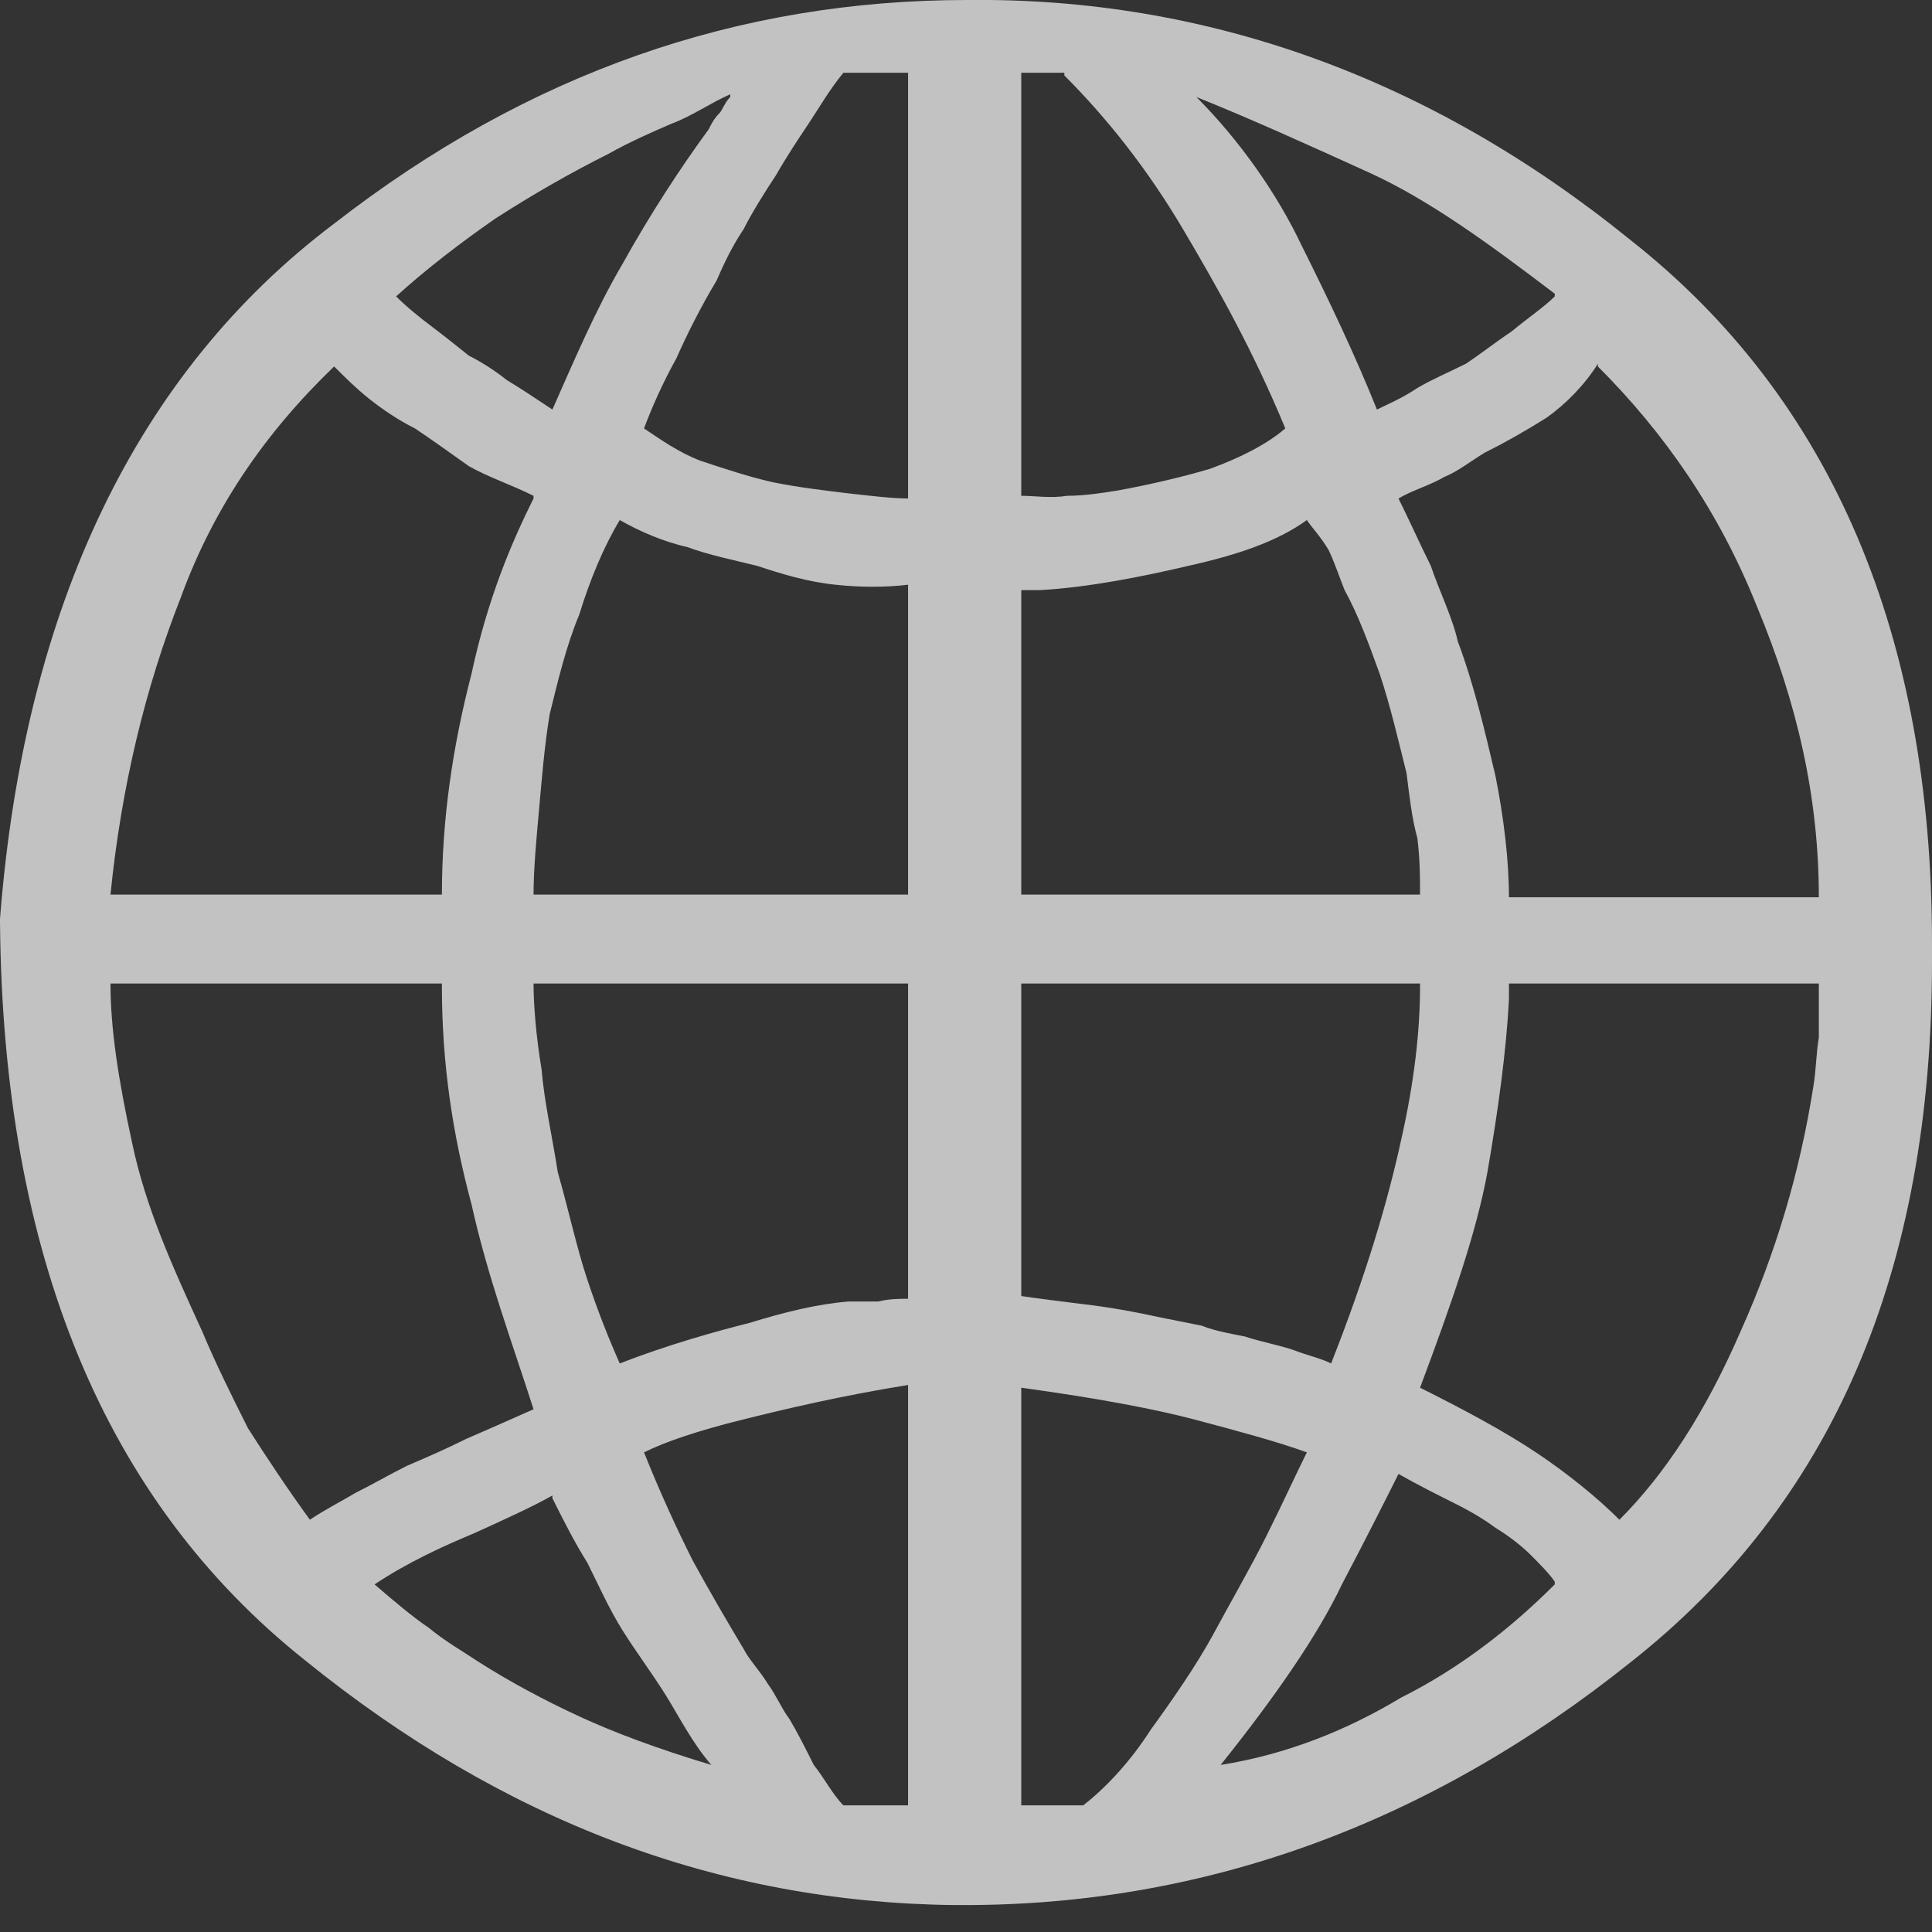 <svg width="70" height="70" viewBox="0 0 70 70" fill="none" xmlns="http://www.w3.org/2000/svg">
<rect x="0" y="0" width="70" height="70" fill="#333333" stroke="none"/>
<g opacity="0.7" clip-path="url(#clip0)">
<path d="M0 33.389V33.291C0.879 21.966 4.979 13.473 12.106 8.103C19.136 2.636 26.751 -7.90036e-05 35.049 -7.90036e-05C43.738 -0.098 51.841 2.831 59.066 8.689C66.388 14.449 70 23.04 70 34.17V34.853C70 46.081 66.388 54.477 59.066 60.237C51.744 66.095 43.64 69.024 34.951 69.024H34.561C26.067 68.926 18.257 65.997 11.032 60.139C3.808 54.379 0.098 45.495 0 33.389ZM32.901 18.061V2.636H30.558C30.07 3.222 29.68 3.905 29.289 4.491C28.898 5.077 28.508 5.662 28.117 6.346C27.727 6.932 27.239 7.713 26.946 8.298C26.555 8.884 26.262 9.47 25.97 10.153C25.384 11.13 24.896 12.106 24.505 12.985C24.017 13.863 23.627 14.742 23.334 15.523C23.919 15.914 24.603 16.402 25.384 16.695C26.262 16.987 27.141 17.28 28.02 17.476C28.996 17.671 29.875 17.768 30.656 17.866C31.534 17.964 32.315 18.061 32.901 18.061ZM37.002 2.636V17.964C37.49 17.964 38.076 18.061 38.661 17.964C39.247 17.964 39.931 17.866 40.516 17.768C41.59 17.573 42.859 17.28 43.836 16.987C44.91 16.597 45.886 16.109 46.569 15.523C45.398 12.692 44.129 10.446 42.859 8.298C41.59 6.151 40.126 4.296 38.564 2.734V2.636H37.002ZM26.458 3.515V3.417C25.774 3.71 25.091 4.198 24.31 4.491C23.627 4.784 22.748 5.174 22.064 5.565C20.698 6.248 19.331 7.029 17.964 7.908C16.695 8.787 15.426 9.763 14.352 10.739C14.742 11.13 15.23 11.52 15.621 11.813C16.011 12.106 16.5 12.496 16.988 12.887C17.378 13.082 17.866 13.375 18.355 13.766C18.843 14.059 19.428 14.449 20.014 14.839C20.795 13.082 21.576 11.227 22.552 9.568C23.529 7.81 24.603 6.151 25.677 4.686C25.774 4.491 25.872 4.296 26.067 4.1C26.165 4.003 26.262 3.71 26.458 3.515ZM56.332 10.739V10.642C53.892 8.787 51.744 7.224 49.596 6.248C47.448 5.272 45.3 4.296 43.347 3.515C44.91 5.077 46.276 7.029 47.155 8.884C48.131 10.837 49.108 12.887 49.889 14.839C50.279 14.644 50.767 14.449 51.353 14.059C51.841 13.766 52.525 13.473 53.11 13.18C53.696 12.789 54.184 12.399 54.77 12.008C55.356 11.52 55.942 11.13 56.332 10.739ZM54.672 32.51H65.9C65.9 28.898 65.119 25.481 63.654 21.966C62.288 18.549 60.335 15.718 57.894 13.277V13.18C57.406 13.961 56.723 14.644 56.039 15.132C55.258 15.621 54.575 16.011 53.794 16.402C53.306 16.695 52.818 17.085 52.329 17.28C51.841 17.573 51.158 17.768 50.67 18.061C51.06 18.842 51.451 19.721 51.841 20.502C52.134 21.381 52.622 22.357 52.818 23.236C53.403 24.798 53.794 26.457 54.184 28.117C54.477 29.581 54.672 31.144 54.672 32.51ZM19.331 18.061V17.964C18.55 17.573 17.671 17.28 16.988 16.89C16.304 16.402 15.621 15.914 15.035 15.523C14.449 15.23 13.864 14.839 13.375 14.449C12.887 14.059 12.497 13.668 12.106 13.277C9.568 15.718 7.713 18.452 6.541 21.674C5.272 24.895 4.394 28.508 4.003 32.413H16.011C16.011 29.679 16.402 27.043 17.085 24.407C17.671 21.674 18.55 19.623 19.331 18.061ZM32.901 32.413V21.185C32.12 21.283 31.144 21.283 30.265 21.185C29.289 21.088 28.313 20.795 27.434 20.502C26.653 20.307 25.677 20.111 24.896 19.819C24.017 19.623 23.138 19.233 22.455 18.842C21.869 19.819 21.381 20.99 20.991 22.259C20.502 23.431 20.209 24.7 19.917 25.872C19.721 27.043 19.624 28.312 19.526 29.386C19.428 30.46 19.331 31.534 19.331 32.413H32.901ZM37.002 21.381V32.413H51.451C51.451 31.827 51.451 31.144 51.353 30.363C51.158 29.679 51.06 28.8 50.963 28.02C50.67 26.848 50.377 25.579 49.986 24.407C49.596 23.333 49.205 22.259 48.717 21.381C48.522 20.892 48.327 20.307 48.131 19.916C47.839 19.428 47.546 19.135 47.35 18.842C46.276 19.623 44.812 20.111 43.055 20.502C41.395 20.892 39.442 21.283 37.685 21.381H37.002ZM16.011 35.635H4.003C4.003 37.294 4.296 39.149 4.784 41.395C5.272 43.738 6.248 45.886 7.322 48.229C7.811 49.4 8.396 50.572 8.982 51.743C9.666 52.817 10.447 53.989 11.228 55.063C11.813 54.672 12.399 54.379 12.887 54.086C13.473 53.794 14.156 53.403 14.742 53.11C15.426 52.817 16.109 52.524 16.89 52.134C17.573 51.841 18.452 51.45 19.331 51.06C18.55 48.619 17.671 46.276 17.085 43.64C16.402 41.102 16.011 38.563 16.011 35.732V35.635ZM32.901 47.057V35.635H19.331C19.331 36.416 19.428 37.587 19.624 38.759C19.721 39.93 20.014 41.199 20.209 42.469C20.6 43.835 20.893 45.202 21.283 46.374C21.674 47.545 22.064 48.522 22.455 49.4C24.212 48.717 25.97 48.229 27.141 47.936C28.41 47.545 29.582 47.252 30.753 47.155H31.827C32.218 47.057 32.608 47.057 32.901 47.057ZM37.002 35.635V46.959C37.685 47.057 38.466 47.155 39.247 47.252C40.126 47.35 41.2 47.545 42.078 47.74L43.543 48.033C44.031 48.229 44.617 48.326 45.105 48.424C45.691 48.619 46.276 48.717 46.862 48.912C47.35 49.107 47.839 49.205 48.229 49.4C49.498 46.178 50.279 43.542 50.767 41.297C51.255 39.149 51.451 37.294 51.451 35.732V35.635H37.002ZM65.9 35.732V35.635H54.672V36.22C54.575 38.075 54.282 40.223 53.892 42.469C53.501 44.616 52.622 47.155 51.451 50.279C53.013 51.06 54.477 51.841 55.649 52.622C56.82 53.403 57.894 54.282 58.675 55.063C60.335 53.403 61.799 51.157 63.069 48.229C64.338 45.397 65.216 42.469 65.705 39.344C65.802 38.759 65.802 38.173 65.9 37.587V35.732ZM32.901 65.411V50.181C30.46 50.572 28.41 51.06 26.848 51.45C25.286 51.841 24.115 52.231 23.334 52.622C23.919 54.086 24.505 55.356 25.091 56.527C25.677 57.601 26.36 58.773 26.946 59.749C27.141 60.139 27.532 60.53 27.825 61.018C28.117 61.409 28.313 61.897 28.605 62.287C28.898 62.775 29.191 63.361 29.484 63.947C29.875 64.435 30.168 65.021 30.558 65.411H32.901ZM37.002 65.411H39.247C40.126 64.728 41.004 63.752 41.688 62.678C42.469 61.604 43.347 60.335 43.933 59.261C44.617 57.992 45.3 56.82 45.886 55.648C46.472 54.477 46.96 53.403 47.35 52.622C46.276 52.231 44.812 51.841 43.347 51.45C41.883 51.06 39.833 50.669 37.002 50.279V65.411ZM56.332 57.406V57.308C56.137 57.015 55.746 56.625 55.453 56.332C55.161 56.039 54.672 55.648 54.184 55.356C53.794 55.063 53.306 54.77 52.72 54.477C52.134 54.184 51.353 53.794 50.67 53.403C50.279 54.184 49.596 55.551 48.62 57.406C47.741 59.261 46.179 61.506 44.226 63.947C46.667 63.556 48.815 62.678 50.767 61.506C52.915 60.432 54.77 58.968 56.332 57.406ZM20.014 54.282V54.184C19.331 54.575 18.257 55.063 17.183 55.551C16.011 56.039 14.742 56.625 13.571 57.406C14.254 57.992 14.938 58.577 15.523 58.968C16.109 59.456 16.792 59.846 17.378 60.237C18.452 60.92 19.721 61.604 20.991 62.19C22.26 62.775 23.822 63.361 25.774 63.947C25.091 63.166 24.603 62.19 24.115 61.409C23.627 60.628 23.041 59.846 22.552 59.066C22.064 58.285 21.674 57.406 21.283 56.625C20.795 55.844 20.405 55.063 20.014 54.282Z" fill="white"/>
</g>
<defs>
<clipPath id="clip0">
<rect width="70" height="69.024" fill="white" transform="translate(0)"/>
</clipPath>
</defs>
</svg>
